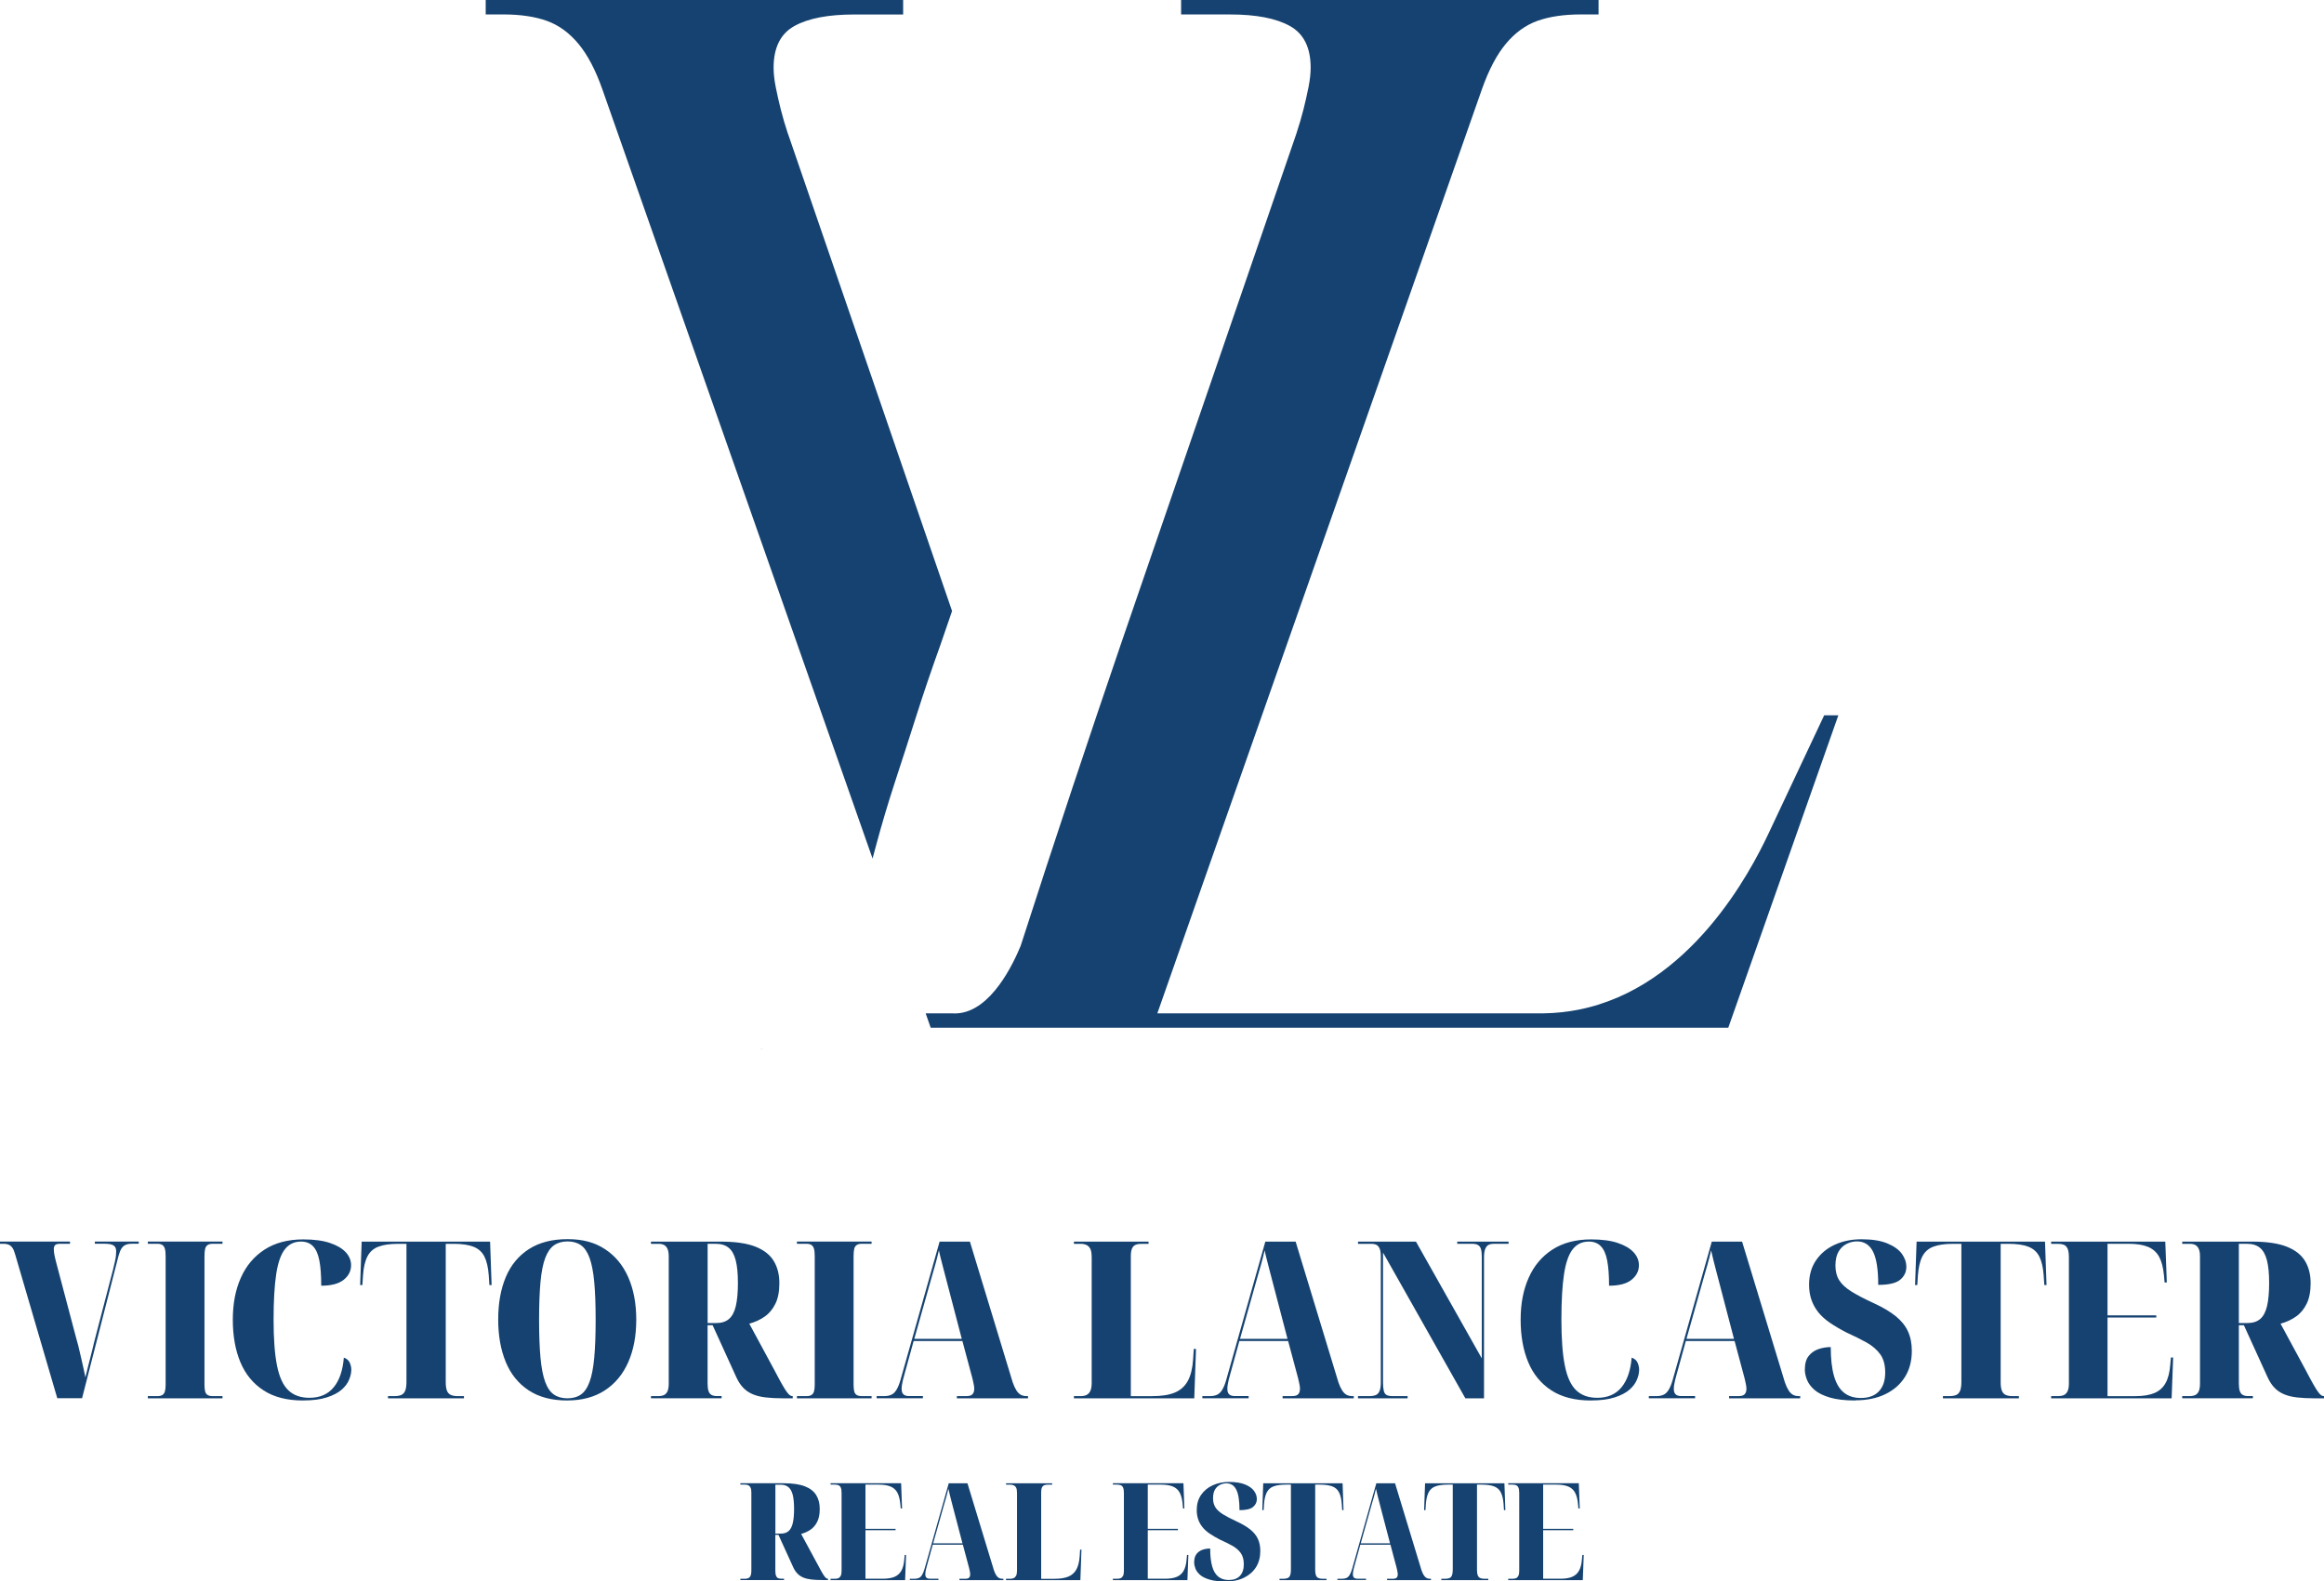 <?xml version="1.0" encoding="UTF-8"?>
<svg id="Layer_1" data-name="Layer 1" xmlns="http://www.w3.org/2000/svg" viewBox="0 0 641.35 436.5">
  <defs>
    <style>
      .cls-1 {
        fill: #154270;
      }
    </style>
  </defs>
  <g>
    <g>
      <path class="cls-1" d="M4.12,346.03c-.2-.73-.44-1.28-.73-1.67-.28-.38-.62-.66-1-.82-.38-.16-.82-.24-1.3-.24H0v-.61h19.32v.61h-2.66c-.73,0-1.21.12-1.45.36-.24.24-.36.63-.36,1.15,0,.28.02.59.06.91s.1.67.18,1.03c.08.36.18.79.3,1.27l5.51,20.84c.2.65.43,1.5.7,2.57.26,1.07.52,2.19.79,3.36.26,1.17.5,2.25.73,3.24.22.99.37,1.71.45,2.15.24-1.01.47-1.97.7-2.88.22-.91.47-1.9.76-2.97.28-1.07.59-2.31.91-3.73l5.27-20.23c.2-.89.37-1.64.52-2.24.14-.61.23-1.13.27-1.58.04-.44.06-.85.06-1.21,0-.73-.23-1.25-.7-1.57-.47-.32-1.28-.48-2.45-.48h-2.73v-.61h12.11v.61h-1.88c-.69,0-1.26.1-1.73.3-.47.2-.85.54-1.15,1-.3.47-.57,1.14-.82,2.03l-10.06,39.31h-6.84l-11.69-39.92Z"/>
      <path class="cls-1" d="M83.63,386.55c-4.4,0-8.04-.93-10.9-2.79-2.87-1.86-5-4.45-6.39-7.78-1.39-3.33-2.09-7.24-2.09-11.72s.74-8.26,2.21-11.57c1.47-3.31,3.65-5.91,6.54-7.78s6.45-2.82,10.69-2.82c2.95,0,5.39.32,7.33.97s3.4,1.5,4.39,2.57c.99,1.07,1.48,2.27,1.48,3.6,0,1.57-.68,2.91-2.03,4-1.35,1.09-3.42,1.64-6.21,1.64,0-2.87-.17-5.19-.52-6.97-.34-1.78-.93-3.09-1.76-3.94s-1.93-1.27-3.3-1.27c-1.86,0-3.34.71-4.45,2.12s-1.91,3.69-2.39,6.84-.73,7.35-.73,12.6.31,9.46.94,12.63c.63,3.17,1.67,5.45,3.12,6.84,1.45,1.39,3.39,2.09,5.82,2.09,2.87,0,5.1-.96,6.69-2.88,1.6-1.92,2.53-4.65,2.82-8.21.81.28,1.35.76,1.64,1.42.28.67.42,1.3.42,1.91,0,.85-.2,1.77-.61,2.76-.4.99-1.09,1.91-2.06,2.76-.97.85-2.32,1.56-4.06,2.12-1.74.57-3.94.85-6.6.85Z"/>
      <path class="cls-1" d="M107.08,385.95v-.61h1.82c.77,0,1.39-.11,1.88-.33.48-.22.84-.63,1.06-1.21.22-.58.33-1.38.33-2.39v-38.1h-2.24c-2.3,0-4.14.26-5.51.79-1.37.52-2.38,1.42-3.03,2.7-.65,1.27-1.05,3-1.21,5.18l-.18,2.72h-.61l.42-11.99h35.44l.42,11.99h-.61l-.18-2.72c-.16-2.18-.57-3.91-1.21-5.18-.65-1.27-1.66-2.17-3.03-2.7-1.37-.52-3.19-.79-5.45-.79h-2.18v38.16c0,1.01.11,1.8.33,2.36.22.57.57.96,1.06,1.18s1.11.33,1.88.33h1.76v.61h-20.96Z"/>
      <path class="cls-1" d="M156.57,386.55c-4.28,0-7.83-.93-10.66-2.79-2.83-1.86-4.94-4.46-6.33-7.82-1.39-3.35-2.09-7.27-2.09-11.75s.7-8.38,2.09-11.69c1.39-3.31,3.51-5.88,6.36-7.72,2.85-1.84,6.41-2.76,10.69-2.76s7.52.92,10.33,2.76c2.81,1.84,4.95,4.42,6.42,7.75,1.47,3.33,2.21,7.24,2.21,11.72s-.74,8.39-2.21,11.72c-1.47,3.33-3.62,5.93-6.45,7.78s-6.28,2.79-10.36,2.79ZM156.57,385.95c1.49,0,2.74-.34,3.73-1.03.99-.69,1.79-1.85,2.39-3.48.61-1.64,1.04-3.86,1.3-6.66.26-2.81.39-6.31.39-10.51s-.13-7.64-.39-10.45c-.26-2.81-.7-5.03-1.3-6.66-.61-1.64-1.4-2.8-2.39-3.48-.99-.69-2.21-1.03-3.66-1.03s-2.69.34-3.7,1.03c-1.01.69-1.83,1.85-2.45,3.48-.63,1.64-1.07,3.86-1.33,6.66-.26,2.81-.39,6.29-.39,10.45s.13,7.7.39,10.51c.26,2.81.7,5.03,1.3,6.66.61,1.64,1.41,2.8,2.42,3.48,1.01.69,2.24,1.03,3.7,1.03Z"/>
      <path class="cls-1" d="M179.65,385.95v-.61h2.06c.61,0,1.12-.1,1.54-.3.42-.2.75-.55.97-1.06.22-.51.33-1.2.33-2.09v-35.07c0-.93-.12-1.65-.36-2.15-.24-.5-.57-.86-.97-1.06-.4-.2-.91-.3-1.51-.3h-2.06v-.61h19.32c4,0,7.17.47,9.51,1.39,2.34.93,4.03,2.25,5.06,3.97,1.03,1.72,1.54,3.75,1.54,6.09s-.36,4.2-1.09,5.69c-.73,1.49-1.71,2.68-2.94,3.54-1.23.87-2.66,1.53-4.27,1.97l6.84,12.66c.93,1.78,1.68,3.16,2.24,4.15.57.99,1.02,1.71,1.36,2.15.34.44.63.73.85.85s.41.18.58.18h.12v.61h-2.67c-1.78,0-3.36-.08-4.75-.24-1.39-.16-2.6-.45-3.6-.88-1.01-.42-1.88-1.01-2.61-1.76-.73-.75-1.35-1.69-1.88-2.82l-6.6-14.48h-1.39v16.11c0,.89.09,1.58.27,2.09s.46.86.85,1.06c.38.2.88.3,1.48.3h1.27v.61h-19.51ZM197.7,365.17c1.45,0,2.61-.37,3.48-1.12.87-.75,1.49-1.93,1.88-3.54.38-1.61.58-3.73.58-6.36s-.2-4.72-.61-6.3c-.4-1.57-1.05-2.73-1.94-3.45s-2.06-1.09-3.51-1.09h-2.3v21.87h2.42Z"/>
      <path class="cls-1" d="M219.93,385.95v-.61h2.67c.56,0,1.01-.1,1.33-.3.32-.2.56-.52.7-.97.14-.44.21-1.05.21-1.82v-35.56c0-.89-.07-1.56-.21-2.03-.14-.46-.37-.81-.7-1.03s-.77-.33-1.33-.33h-2.67v-.61h20.6v.61h-2.79c-.52,0-.96.11-1.3.33-.34.22-.58.57-.7,1.06-.12.48-.18,1.17-.18,2.06v35.38c0,.81.06,1.44.18,1.91.12.46.35.8.7,1,.34.2.78.3,1.3.3h2.79v.61h-20.6Z"/>
      <path class="cls-1" d="M40.8,385.95v-.61h2.67c.56,0,1.01-.1,1.33-.3.32-.2.56-.52.7-.97.14-.44.21-1.05.21-1.82v-35.56c0-.89-.07-1.56-.21-2.03-.14-.46-.37-.81-.7-1.03s-.77-.33-1.33-.33h-2.67v-.61h20.6v.61h-2.79c-.52,0-.96.11-1.3.33-.34.22-.58.57-.7,1.06-.12.48-.18,1.17-.18,2.06v35.38c0,.81.06,1.44.18,1.91.12.46.35.8.7,1,.34.2.78.3,1.3.3h2.79v.61h-20.6Z"/>
      <path class="cls-1" d="M241.92,385.95v-.61h2.12c.73,0,1.36-.12,1.91-.36.55-.24,1.02-.69,1.42-1.33.4-.65.77-1.51,1.09-2.61l10.84-38.34h8.36l11.81,38.83c.32.93.67,1.68,1.03,2.24s.77.97,1.21,1.21c.44.24.97.36,1.57.36h.42v.61h-19.63v-.61h2.61c.85,0,1.42-.18,1.73-.55.3-.36.45-.85.45-1.45,0-.32-.03-.64-.09-.97-.06-.32-.13-.67-.21-1.03-.08-.36-.16-.71-.24-1.03l-2.73-10.18h-13.45l-2.54,9.21c-.16.57-.3,1.09-.42,1.57-.12.49-.21.93-.27,1.33s-.09.77-.09,1.09c0,.69.16,1.19.48,1.51.32.32.85.49,1.57.49h3.82v.61h-12.78ZM252.34,369.53h13.08l-4.36-16.66c-.2-.73-.4-1.5-.61-2.33-.2-.83-.42-1.7-.67-2.61s-.46-1.85-.67-2.82c-.16.69-.32,1.35-.48,2-.16.65-.33,1.29-.52,1.94-.18.65-.36,1.27-.54,1.88-.18.61-.35,1.21-.52,1.82l-4.73,16.78Z"/>
      <path class="cls-1" d="M296.37,385.95v-.61h2c.52,0,1.01-.1,1.45-.3.44-.2.8-.56,1.06-1.09.26-.52.39-1.27.39-2.24v-34.71c0-1.05-.13-1.83-.39-2.33-.26-.5-.63-.86-1.09-1.06-.47-.2-.98-.3-1.54-.3h-1.88v-.61h20.6v.61h-2c-.61,0-1.13.09-1.57.27-.44.18-.78.52-1,1.03-.22.51-.33,1.22-.33,2.15v38.59h5.94c2.58,0,4.66-.33,6.24-1,1.57-.67,2.77-1.75,3.57-3.24.81-1.49,1.29-3.49,1.45-6l.18-2.79h.61l-.48,13.63h-33.19Z"/>
      <path class="cls-1" d="M331.81,385.95v-.61h2.12c.73,0,1.36-.12,1.91-.36.55-.24,1.02-.69,1.42-1.33.4-.65.77-1.51,1.09-2.61l10.84-38.34h8.36l11.81,38.83c.32.93.67,1.68,1.03,2.24s.77.97,1.21,1.21c.44.24.97.36,1.57.36h.42v.61h-19.63v-.61h2.61c.85,0,1.42-.18,1.73-.55.3-.36.45-.85.45-1.45,0-.32-.03-.64-.09-.97-.06-.32-.13-.67-.21-1.03-.08-.36-.16-.71-.24-1.03l-2.73-10.18h-13.45l-2.54,9.21c-.16.57-.3,1.09-.42,1.57-.12.49-.21.93-.27,1.33s-.09.77-.09,1.09c0,.69.16,1.19.48,1.51.32.32.85.49,1.57.49h3.82v.61h-12.78ZM342.23,369.53h13.08l-4.36-16.66c-.2-.73-.4-1.5-.61-2.33-.2-.83-.42-1.7-.67-2.61s-.46-1.85-.67-2.82c-.16.69-.32,1.35-.48,2-.16.65-.33,1.29-.52,1.94-.18.65-.36,1.27-.54,1.88-.18.61-.35,1.21-.52,1.82l-4.73,16.78Z"/>
      <path class="cls-1" d="M374.76,385.95v-.61h3.15c.73,0,1.32-.1,1.79-.3.46-.2.81-.58,1.03-1.15.22-.57.33-1.33.33-2.3v-34.77c0-.93-.1-1.65-.3-2.15-.2-.5-.49-.86-.88-1.06-.38-.2-.88-.3-1.48-.3h-3.63v-.61h15.99l18.17,32.23v-28.11c0-.89-.08-1.58-.24-2.09-.16-.5-.43-.87-.82-1.09s-.88-.33-1.48-.33h-4.24v-.61h14.17v.61h-4.12c-.61,0-1.1.11-1.48.33-.39.22-.68.62-.88,1.18s-.3,1.31-.3,2.24v38.89h-5.15l-22.72-40.22v35.86c0,.97.07,1.74.21,2.3.14.57.4.95.79,1.15.38.2.9.3,1.54.3h4.24v.61h-13.69Z"/>
      <path class="cls-1" d="M439.03,386.55c-4.4,0-8.04-.93-10.9-2.79s-5-4.45-6.39-7.78c-1.39-3.33-2.09-7.24-2.09-11.72s.74-8.26,2.21-11.57c1.47-3.31,3.65-5.91,6.54-7.78s6.45-2.82,10.69-2.82c2.95,0,5.39.32,7.33.97,1.94.65,3.4,1.5,4.39,2.57.99,1.07,1.48,2.27,1.48,3.6,0,1.57-.68,2.91-2.03,4-1.35,1.09-3.42,1.64-6.21,1.64,0-2.87-.17-5.19-.52-6.97-.34-1.78-.93-3.09-1.76-3.94-.83-.85-1.93-1.27-3.3-1.27-1.86,0-3.34.71-4.45,2.12s-1.91,3.69-2.39,6.84c-.49,3.15-.73,7.35-.73,12.6s.31,9.46.94,12.63c.63,3.17,1.67,5.45,3.12,6.84,1.45,1.39,3.39,2.09,5.82,2.09,2.87,0,5.1-.96,6.69-2.88,1.59-1.92,2.53-4.65,2.82-8.21.81.28,1.35.76,1.64,1.42.28.67.42,1.3.42,1.91,0,.85-.2,1.77-.61,2.76s-1.09,1.91-2.06,2.76c-.97.85-2.32,1.56-4.06,2.12-1.74.57-3.94.85-6.6.85Z"/>
      <path class="cls-1" d="M455.02,385.95v-.61h2.12c.73,0,1.36-.12,1.91-.36s1.02-.69,1.42-1.33c.4-.65.77-1.51,1.09-2.61l10.84-38.34h8.36l11.81,38.83c.32.93.67,1.68,1.03,2.24.36.57.77.97,1.21,1.21s.97.36,1.57.36h.42v.61h-19.63v-.61h2.61c.85,0,1.42-.18,1.73-.55.3-.36.45-.85.45-1.45,0-.32-.03-.64-.09-.97-.06-.32-.13-.67-.21-1.03-.08-.36-.16-.71-.24-1.03l-2.73-10.18h-13.45l-2.54,9.21c-.16.57-.3,1.09-.42,1.57-.12.49-.21.93-.27,1.33s-.09.77-.09,1.09c0,.69.16,1.19.48,1.51.32.32.85.49,1.57.49h3.82v.61h-12.78ZM465.44,369.53h13.08l-4.36-16.66c-.2-.73-.41-1.5-.61-2.33-.2-.83-.42-1.7-.67-2.61-.24-.91-.46-1.85-.67-2.82-.16.69-.32,1.35-.48,2-.16.65-.33,1.29-.52,1.94-.18.65-.36,1.27-.54,1.88-.18.61-.35,1.21-.52,1.82l-4.73,16.78Z"/>
      <path class="cls-1" d="M512.02,386.55c-2.87,0-5.22-.27-7.06-.82-1.84-.55-3.25-1.25-4.24-2.12-.99-.87-1.67-1.8-2.06-2.79s-.58-1.91-.58-2.76c0-1.62.34-2.87,1.03-3.76.69-.89,1.57-1.52,2.67-1.91,1.09-.38,2.24-.58,3.45-.58,0,3.19.29,5.83.88,7.91.58,2.08,1.49,3.63,2.72,4.63,1.23,1.01,2.8,1.51,4.7,1.51,2.18,0,3.85-.62,5-1.85,1.15-1.23,1.73-2.96,1.73-5.18,0-2.1-.46-3.79-1.39-5.06-.93-1.27-2.19-2.35-3.79-3.24-1.6-.89-3.42-1.8-5.48-2.73-1.74-.89-3.27-1.79-4.6-2.7-1.33-.91-2.41-1.89-3.24-2.94-.83-1.05-1.45-2.2-1.88-3.45-.42-1.25-.63-2.62-.63-4.12,0-2.62.64-4.88,1.94-6.76,1.29-1.88,3.03-3.31,5.21-4.3s4.62-1.48,7.33-1.48c2.87,0,5.22.37,7.06,1.12,1.84.75,3.18,1.7,4.03,2.85.85,1.15,1.27,2.37,1.27,3.66,0,1.41-.57,2.6-1.7,3.54-1.13.95-3.15,1.42-6.06,1.42,0-4.2-.47-7.25-1.42-9.15-.95-1.9-2.43-2.85-4.45-2.85-.97,0-1.91.22-2.82.67-.91.45-1.66,1.15-2.24,2.12s-.88,2.26-.88,3.88.34,2.92,1.03,4.03c.69,1.11,1.81,2.15,3.36,3.12,1.55.97,3.64,2.06,6.27,3.27,2.46,1.13,4.46,2.32,6,3.57,1.54,1.25,2.66,2.64,3.36,4.18.71,1.54,1.06,3.33,1.06,5.39,0,2.79-.64,5.19-1.91,7.21-1.27,2.02-3.07,3.59-5.39,4.72s-5.08,1.7-8.27,1.7Z"/>
      <path class="cls-1" d="M536.19,385.95v-.61h1.82c.77,0,1.39-.11,1.88-.33.48-.22.84-.63,1.06-1.21.22-.58.33-1.38.33-2.39v-38.1h-2.24c-2.3,0-4.14.26-5.51.79s-2.38,1.42-3.03,2.7c-.65,1.27-1.05,3-1.21,5.18l-.18,2.72h-.61l.42-11.99h35.44l.42,11.99h-.61l-.18-2.72c-.16-2.18-.57-3.91-1.21-5.18-.65-1.27-1.66-2.17-3.03-2.7s-3.19-.79-5.45-.79h-2.18v38.16c0,1.01.11,1.8.33,2.36.22.57.57.96,1.06,1.18.48.22,1.11.33,1.88.33h1.76v.61h-20.96Z"/>
      <path class="cls-1" d="M566.05,385.95v-.61h2c.56,0,1.06-.09,1.48-.27.42-.18.77-.52,1.03-1.03s.39-1.22.39-2.15v-34.83c0-1.13-.13-1.96-.39-2.48s-.62-.87-1.06-1.03c-.44-.16-.95-.24-1.51-.24h-1.94v-.61h31.5l.42,11.27h-.61l-.18-2c-.2-2.14-.65-3.84-1.33-5.09-.69-1.25-1.71-2.16-3.06-2.73-1.35-.56-3.12-.85-5.3-.85h-5.88v19.75h13.45v.61h-13.45v21.69h7.63c2.18,0,3.95-.28,5.3-.85,1.35-.57,2.38-1.48,3.09-2.76.71-1.27,1.14-2.98,1.3-5.12l.18-1.94h.61l-.42,11.27h-33.26Z"/>
      <path class="cls-1" d="M602.22,385.95v-.61h2.06c.61,0,1.12-.1,1.55-.3.42-.2.75-.55.97-1.06.22-.51.33-1.2.33-2.09v-35.07c0-.93-.12-1.65-.36-2.15-.24-.5-.57-.86-.97-1.06-.4-.2-.91-.3-1.51-.3h-2.06v-.61h19.32c4,0,7.17.47,9.51,1.39,2.34.93,4.03,2.25,5.06,3.97,1.03,1.72,1.54,3.75,1.54,6.09s-.36,4.2-1.09,5.69c-.73,1.49-1.71,2.68-2.94,3.54-1.23.87-2.66,1.53-4.27,1.97l6.85,12.66c.93,1.78,1.67,3.16,2.24,4.15.57.99,1.02,1.71,1.36,2.15s.63.73.85.85c.22.12.41.18.58.18h.12v.61h-2.67c-1.78,0-3.36-.08-4.76-.24-1.39-.16-2.6-.45-3.6-.88-1.01-.42-1.88-1.01-2.61-1.76-.73-.75-1.35-1.69-1.88-2.82l-6.6-14.48h-1.39v16.11c0,.89.09,1.58.27,2.09s.46.86.85,1.06c.38.2.88.3,1.48.3h1.27v.61h-19.51ZM620.27,365.17c1.45,0,2.61-.37,3.48-1.12.87-.75,1.49-1.93,1.88-3.54.38-1.61.58-3.73.58-6.36s-.2-4.72-.61-6.3-1.05-2.73-1.94-3.45c-.89-.73-2.06-1.09-3.51-1.09h-2.3v21.87h2.42Z"/>
    </g>
    <g>
      <path class="cls-1" d="M204.32,436.13v-.37h1.27c.37,0,.69-.06.95-.19s.46-.34.6-.66c.14-.31.21-.74.21-1.29v-21.68c0-.57-.07-1.02-.22-1.33-.15-.31-.35-.53-.6-.65s-.56-.19-.94-.19h-1.27v-.38h11.94c2.47,0,4.43.29,5.88.86s2.49,1.39,3.13,2.45c.64,1.06.95,2.31.95,3.76s-.22,2.6-.67,3.52-1.05,1.65-1.82,2.19-1.64.94-2.64,1.22l4.23,7.82c.57,1.1,1.04,1.95,1.39,2.57.35.61.63,1.05.84,1.33.21.27.39.45.52.52.14.08.26.11.36.11h.07v.37h-1.65c-1.1,0-2.08-.05-2.94-.15-.86-.1-1.6-.28-2.23-.54-.62-.26-1.16-.62-1.61-1.09-.45-.46-.84-1.04-1.16-1.74l-4.08-8.95h-.86v9.96c0,.55.06.98.17,1.29.11.31.29.53.52.66.24.12.54.19.92.19h.79v.37h-12.05ZM215.47,423.29c.9,0,1.62-.23,2.15-.69.54-.46.92-1.19,1.16-2.19.24-1,.36-2.31.36-3.93s-.13-2.92-.37-3.89c-.25-.97-.65-1.68-1.2-2.13-.55-.45-1.27-.67-2.17-.67h-1.42v13.51h1.5Z"/>
      <path class="cls-1" d="M229.21,436.13v-.37h1.24c.35,0,.66-.06.92-.17.26-.11.47-.32.64-.64.16-.31.24-.75.24-1.33v-21.53c0-.7-.08-1.21-.24-1.53-.16-.32-.38-.54-.66-.64-.27-.1-.59-.15-.94-.15h-1.2v-.38h19.47l.26,6.96h-.37l-.11-1.24c-.13-1.32-.4-2.37-.82-3.14-.42-.77-1.05-1.34-1.89-1.68-.84-.35-1.93-.52-3.28-.52h-3.63v12.2h8.31v.38h-8.31v13.4h4.72c1.35,0,2.44-.17,3.28-.52.84-.35,1.47-.92,1.91-1.7.44-.79.71-1.84.81-3.16l.11-1.2h.37l-.26,6.96h-20.55Z"/>
      <path class="cls-1" d="M251.08,436.13v-.37h1.31c.45,0,.84-.08,1.18-.22s.63-.42.88-.82c.25-.4.47-.94.67-1.61l6.7-23.7h5.17l7.3,24c.2.57.41,1.04.64,1.38.22.35.47.6.75.75.27.15.6.22.97.22h.26v.37h-12.13v-.37h1.61c.52,0,.88-.11,1.07-.34s.28-.52.28-.9c0-.2-.02-.4-.06-.6-.04-.2-.08-.41-.13-.64-.05-.22-.1-.44-.15-.64l-1.68-6.29h-8.31l-1.57,5.69c-.1.35-.19.67-.26.97-.07.3-.13.57-.17.82-.04.25-.06.47-.06.67,0,.42.1.74.3.94.2.2.52.3.97.3h2.36v.37h-7.9ZM257.52,425.98h8.09l-2.7-10.3c-.12-.45-.25-.93-.37-1.44-.13-.51-.26-1.05-.41-1.61-.15-.56-.29-1.14-.41-1.74-.1.42-.2.84-.3,1.24-.1.4-.21.8-.32,1.2-.11.4-.22.79-.34,1.16s-.22.75-.32,1.12l-2.92,10.37Z"/>
      <path class="cls-1" d="M277.62,436.13v-.37h1.24c.32,0,.62-.06.9-.19.27-.12.49-.35.66-.67.16-.32.24-.79.24-1.39v-21.45c0-.65-.08-1.13-.24-1.44-.16-.31-.39-.53-.67-.65s-.61-.19-.95-.19h-1.16v-.38h12.73v.38h-1.24c-.37,0-.7.06-.97.17-.27.11-.48.32-.62.64-.14.31-.21.76-.21,1.33v23.85h3.67c1.6,0,2.88-.21,3.86-.62s1.71-1.08,2.21-2c.5-.92.8-2.16.9-3.71l.11-1.72h.37l-.3,8.42h-20.52Z"/>
      <path class="cls-1" d="M307.12,436.13v-.37h1.24c.35,0,.66-.06.92-.17.26-.11.47-.32.64-.64.16-.31.24-.75.24-1.33v-21.53c0-.7-.08-1.21-.24-1.53-.16-.32-.38-.54-.66-.64-.27-.1-.59-.15-.94-.15h-1.2v-.38h19.47l.26,6.96h-.37l-.11-1.24c-.13-1.32-.4-2.37-.82-3.14-.42-.77-1.05-1.34-1.89-1.68-.84-.35-1.93-.52-3.28-.52h-3.63v12.2h8.31v.38h-8.31v13.4h4.72c1.35,0,2.44-.17,3.28-.52.84-.35,1.47-.92,1.91-1.7.44-.79.71-1.84.81-3.16l.11-1.2h.37l-.26,6.96h-20.55Z"/>
      <path class="cls-1" d="M338.16,436.5c-1.77,0-3.23-.17-4.36-.51-1.14-.34-2.01-.77-2.62-1.31-.61-.54-1.04-1.11-1.27-1.72s-.36-1.18-.36-1.7c0-1,.21-1.77.64-2.32.42-.55.97-.94,1.65-1.18.67-.24,1.39-.35,2.13-.35,0,1.97.18,3.6.54,4.89s.92,2.24,1.68,2.86,1.73.94,2.9.94c1.35,0,2.38-.38,3.09-1.14s1.07-1.83,1.07-3.2c0-1.3-.29-2.34-.86-3.13-.57-.79-1.35-1.45-2.34-2-.99-.55-2.11-1.11-3.39-1.68-1.07-.55-2.02-1.1-2.85-1.67-.82-.56-1.49-1.17-2-1.82-.51-.65-.9-1.36-1.16-2.13-.26-.77-.39-1.62-.39-2.55,0-1.62.4-3.01,1.2-4.17.8-1.16,1.87-2.05,3.22-2.66,1.35-.61,2.86-.92,4.53-.92,1.77,0,3.23.23,4.36.69,1.14.46,1.97,1.05,2.49,1.76s.79,1.47.79,2.27c0,.87-.35,1.6-1.05,2.19-.7.59-1.95.88-3.74.88,0-2.6-.29-4.48-.88-5.65-.59-1.17-1.5-1.76-2.75-1.76-.6,0-1.18.14-1.74.41-.56.28-1.02.71-1.39,1.31-.36.6-.54,1.4-.54,2.4s.21,1.8.64,2.49c.42.69,1.12,1.33,2.08,1.93.96.6,2.25,1.27,3.87,2.02,1.52.7,2.76,1.44,3.71,2.21.95.77,1.64,1.63,2.08,2.58.44.95.66,2.06.66,3.33,0,1.72-.39,3.21-1.18,4.46-.79,1.25-1.9,2.22-3.33,2.92-1.44.7-3.14,1.05-5.11,1.05Z"/>
      <path class="cls-1" d="M353.1,436.13v-.37h1.12c.47,0,.86-.07,1.16-.21.3-.14.52-.39.66-.75.14-.36.21-.85.21-1.48v-23.55h-1.39c-1.42,0-2.56.16-3.41.49-.85.32-1.47.88-1.87,1.67-.4.79-.65,1.85-.75,3.2l-.11,1.68h-.37l.26-7.41h21.9l.26,7.41h-.37l-.11-1.68c-.1-1.35-.35-2.41-.75-3.2s-1.02-1.34-1.87-1.67c-.85-.32-1.97-.49-3.37-.49h-1.35v23.59c0,.63.07,1.11.21,1.46s.36.59.66.73c.3.14.69.21,1.16.21h1.09v.37h-12.95Z"/>
      <path class="cls-1" d="M369.08,436.13v-.37h1.31c.45,0,.84-.08,1.18-.22s.63-.42.88-.82c.25-.4.47-.94.67-1.61l6.7-23.7h5.17l7.3,24c.2.57.41,1.04.64,1.38.22.35.47.6.75.75.27.15.6.22.97.22h.26v.37h-12.13v-.37h1.61c.52,0,.88-.11,1.07-.34s.28-.52.28-.9c0-.2-.02-.4-.06-.6-.04-.2-.08-.41-.13-.64-.05-.22-.1-.44-.15-.64l-1.68-6.29h-8.31l-1.57,5.69c-.1.35-.19.67-.26.97-.07.3-.13.57-.17.82-.04.25-.06.47-.06.67,0,.42.1.74.3.94.2.2.52.3.97.3h2.36v.37h-7.9ZM375.52,425.98h8.09l-2.7-10.3c-.12-.45-.25-.93-.37-1.44-.13-.51-.26-1.05-.41-1.61-.15-.56-.29-1.14-.41-1.74-.1.42-.2.84-.3,1.24-.1.4-.21.8-.32,1.2-.11.4-.22.79-.34,1.16s-.22.75-.32,1.12l-2.92,10.37Z"/>
      <path class="cls-1" d="M397.76,436.13v-.37h1.12c.47,0,.86-.07,1.16-.21.3-.14.52-.39.66-.75.14-.36.21-.85.21-1.48v-23.55h-1.39c-1.42,0-2.56.16-3.41.49-.85.32-1.47.88-1.87,1.67-.4.79-.65,1.85-.75,3.2l-.11,1.68h-.37l.26-7.41h21.9l.26,7.41h-.38l-.11-1.68c-.1-1.35-.35-2.41-.75-3.2-.4-.79-1.02-1.34-1.87-1.67-.85-.32-1.97-.49-3.37-.49h-1.35v23.59c0,.63.07,1.11.21,1.46.14.35.36.59.66.73.3.14.69.21,1.16.21h1.09v.37h-12.95Z"/>
      <path class="cls-1" d="M416.22,436.13v-.37h1.24c.35,0,.65-.06.92-.17.26-.11.47-.32.64-.64.16-.31.24-.75.24-1.33v-21.53c0-.7-.08-1.21-.24-1.53s-.38-.54-.65-.64c-.28-.1-.59-.15-.94-.15h-1.2v-.38h19.47l.26,6.96h-.37l-.11-1.24c-.12-1.32-.4-2.37-.82-3.14-.42-.77-1.05-1.34-1.89-1.68-.84-.35-1.93-.52-3.28-.52h-3.63v12.2h8.31v.38h-8.31v13.4h4.72c1.35,0,2.44-.17,3.27-.52.84-.35,1.47-.92,1.91-1.7s.71-1.84.81-3.16l.11-1.2h.38l-.26,6.96h-20.55Z"/>
    </g>
    <g>
      <path class="cls-1" d="M217.45,36.96c-.79-2.39-1.44-4.64-1.98-6.75-.54-2.12-.99-4.18-1.39-6.16-.39-1.98-.59-3.76-.59-5.36,0-5.56,1.92-9.41,5.76-11.52,3.83-2.12,9.34-3.17,16.48-3.17h13.51V0h-115.2v3.98h4.77c4.77,0,8.8.59,12.11,1.78,3.31,1.19,6.22,3.33,8.74,6.37,2.52,3.04,4.7,7.21,6.57,12.51l74.57,212.33c.35-1.33.71-2.64,1.06-3.96,1.46-5.43,3.17-11.19,5.16-17.29,2-6.08,3.98-12.25,5.96-18.46,1.98-6.23,4.17-12.65,6.55-19.27l3.21-9.34-45.27-131.7Z"/>
      <path class="cls-1" d="M507.32,197.45l-30.37,86.21h-220.11l-1.38-3.96h7.37c.46.03.9.03,1.34,0,9.42-.61,15.53-13.9,17.49-18.6,4.67-14.49,9.44-29.08,14.33-43.76,4.4-13.23,8.83-26.34,13.27-39.35l48.48-141.04c.79-2.39,1.44-4.64,1.98-6.75.54-2.12.99-4.18,1.39-6.16.39-1.98.59-3.76.59-5.36,0-5.56-1.92-9.41-5.76-11.52-3.83-2.12-9.34-3.17-16.48-3.17h-13.51V0h115.2v3.98h-4.77c-4.77,0-8.8.59-12.11,1.78-3.31,1.19-6.22,3.33-8.74,6.37-2.52,3.04-4.7,7.22-6.57,12.51l-77.68,221.15-11.89,33.9h106.69c3.39-.05,6.55-.42,9.47-.99,30.88-6.07,47.56-38.15,52.49-48.61,5.12-10.88,10.25-21.76,15.37-32.65h3.89Z"/>
    </g>
  </g>
  <path class="cls-1" d="M209.79,289.47h.8c-.51.04-.8,0-.8,0Z"/>
</svg>